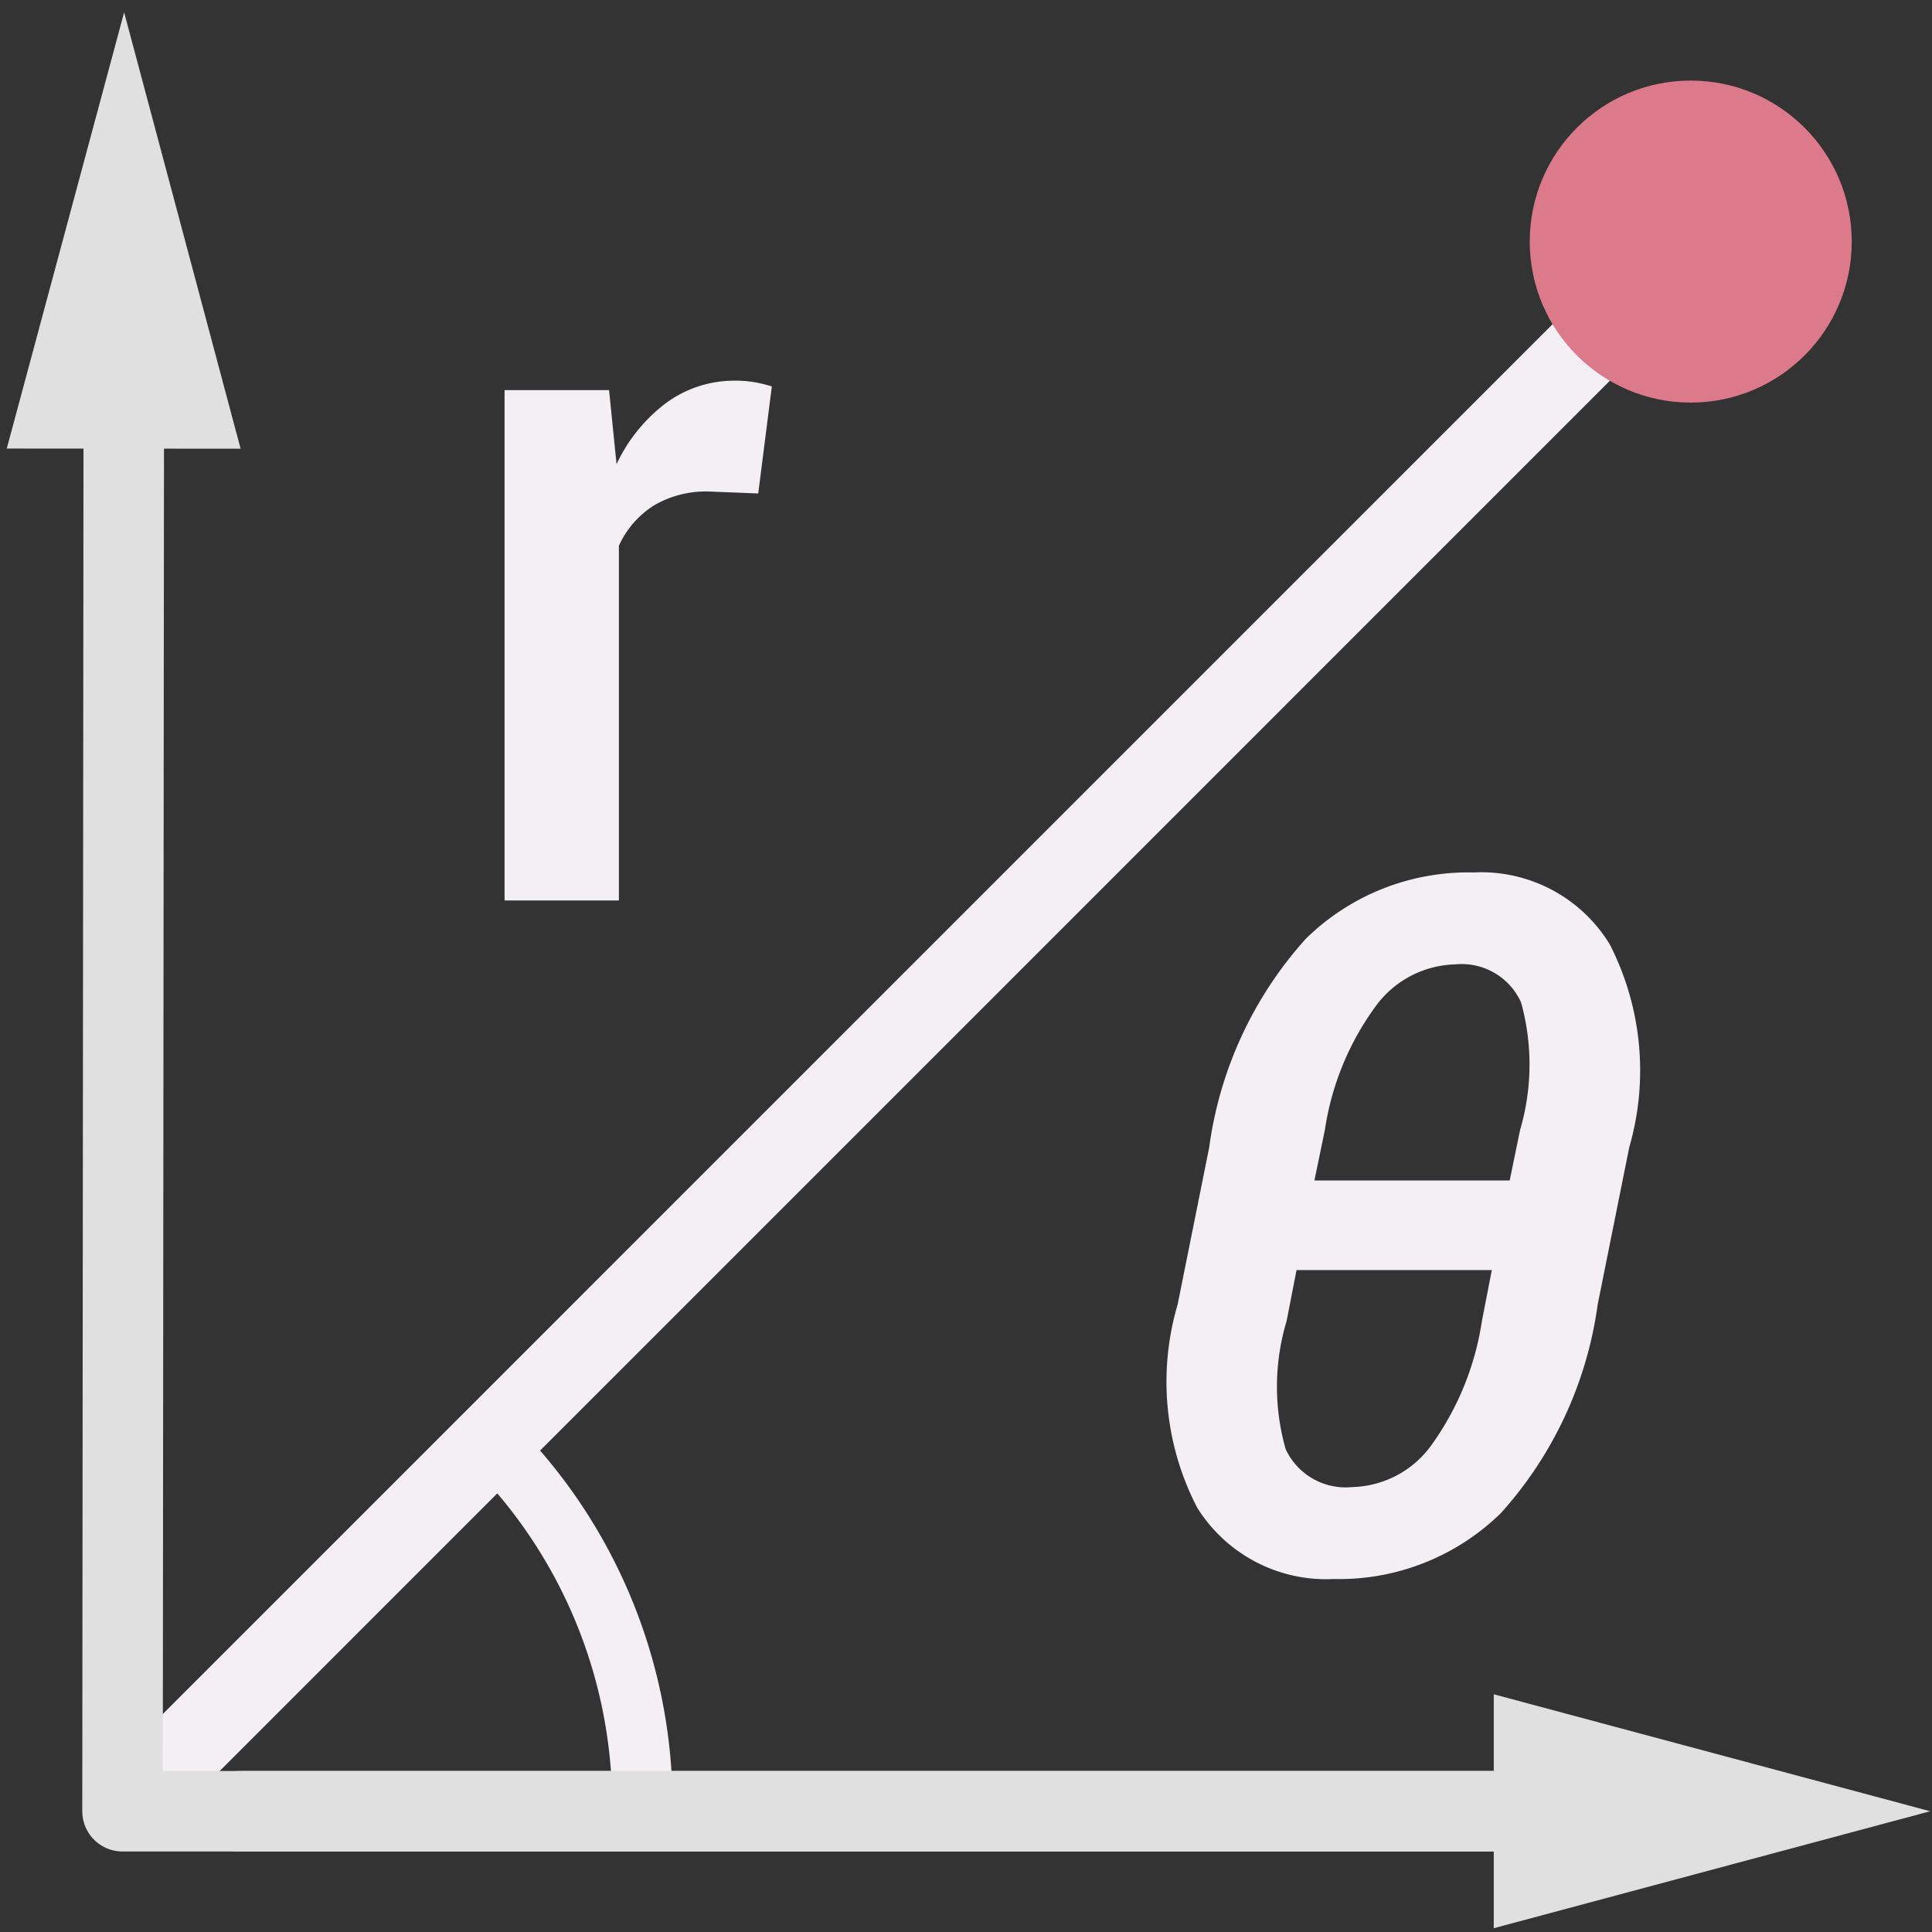 <?xml version="1.0" encoding="UTF-8" standalone="no"?>
<svg xmlns:dc="http://purl.org/dc/elements/1.1/"
   xmlns:cc="http://creativecommons.org/ns#"
   xmlns:rdf="http://www.w3.org/1999/02/22-rdf-syntax-ns#"
   xmlns:svg="http://www.w3.org/2000/svg"
   xmlns="http://www.w3.org/2000/svg"
   xmlns:sodipodi="http://sodipodi.sourceforge.net/DTD/sodipodi-0.dtd"
   xmlns:inkscape="http://www.inkscape.org/namespaces/inkscape" id="Слой_1" data-name="Слой 1" viewBox="0 0 24 24" version="1.1" sodipodi:docname="polar_coord.svg" inkscape:version="1.0.1 (3bc2e813f5, 2020-09-07)">
   <rect x="0" y="0" width="24" height="24" fill="#333333" stroke="none"/>
   <sodipodi:namedview pagecolor="#111111" bordercolor="#666666" borderopacity="1" objecttolerance="10" gridtolerance="10" guidetolerance="10" inkscape:pageopacity="0" inkscape:pageshadow="2" inkscape:window-width="1609" inkscape:window-height="1286" id="namedview30" showgrid="true" inkscape:zoom="27.961538" inkscape:cx="12.257663" inkscape:cy="14.431191" inkscape:window-x="0" inkscape:window-y="37" inkscape:window-maximized="0" inkscape:document-rotation="0" inkscape:current-layer="Слой_1">
      <inkscape:grid type="xygrid" id="grid_kicad" spacingx="0.5" spacingy="0.5" color="#9999ff" opacity="0.13" empspacing="2" />
   </sodipodi:namedview>
   <defs id="defs26499">
      <style id="style26497">.cls-1,.cls-2,.cls-3{fill:none;}.cls-1{stroke:#8f8f8f;stroke-width:0.75px;}.cls-1,.cls-2{stroke-miterlimit:10;}.cls-2{stroke:#F4EFF3;}.cls-3{stroke:#E0E0E0;stroke-linecap:round;stroke-linejoin:round;}.cls-4{fill:#E0E0E0;}.cls-5{fill:#DC7A8C;}.cls-6{fill:#F4EFF3;}</style>
   </defs>
   <title id="title26501">polar_coord</title>
   <path class="cls-1" d="m 6.082,17.898 a 6.37,6.37 0 0 1 1.898,4.544" id="path26503" style="stroke:#F4EFF3;stroke-opacity:1" />
   <line class="cls-2" x1="1.522" y1="22.5" x2="19.95" y2="4.071" id="line26505" />
   <polyline class="cls-3" points="21 23.5 2.522 23.5 2.538 5.582" id="polyline26507" transform="translate(-1,-1)" />
   <polygon class="cls-4" points="2.542,1.153 1.084,6.572 3.989,6.574 " id="polygon26509" transform="translate(-1,-1)" />
   <line class="cls-3" x1="2.977" y1="22.5" x2="19.547" y2="22.5" id="line26511" />
   <polygon class="cls-4" points="24.977,23.5 19.556,22.047 19.556,24.953 " id="polygon26513" transform="translate(-1,-1)" />
   <circle class="cls-5" cx="21.003" cy="3.001" r="2" id="circle26515" />
   <path class="cls-6" d="M 9.419,6.13 8.81,6.106 a 1.272,1.272 0 0 0 -0.692,0.176 1.161,1.161 0 0 0 -0.43,0.498 v 4.406 h -1.42 v -6.34 h 1.298 l 0.093,0.92 A 2.03,2.03 0 0 1 8.276,5.005 1.43,1.43 0 0 1 9.144,4.729 1.324,1.324 0 0 1 9.384,4.75 1.749,1.749 0 0 1 9.588,4.8 Z" id="path26517" />
   <path class="cls-6" d="m 19.847,16.205 a 4.853,4.853 0 0 1 -1.204,2.593 2.873,2.873 0 0 1 -2.074,0.817 1.887,1.887 0 0 1 -1.698,-0.888 3.395,3.395 0 0 1 -0.242,-2.522 l 0.392,-1.951 a 4.838,4.838 0 0 1 1.201,-2.593 2.879,2.879 0 0 1 2.083,-0.823 1.869,1.869 0 0 1 1.692,0.893 3.439,3.439 0 0 1 0.242,2.522 z m -1.315,-0.428 h -2.426 l -0.123,0.632 a 2.835,2.835 0 0 0 -0.012,1.593 0.821,0.821 0 0 0 0.824,0.471 1.25,1.25 0 0 0 0.98,-0.512 3.541,3.541 0 0 0 0.634,-1.552 z m -2.204,-1.113 h 2.426 l 0.129,-0.627 a 2.884,2.884 0 0 0 0.012,-1.585 0.809,0.809 0 0 0 -0.818,-0.472 1.262,1.262 0 0 0 -0.985,0.516 3.466,3.466 0 0 0 -0.634,1.541 z" id="path26519" />
</svg>
